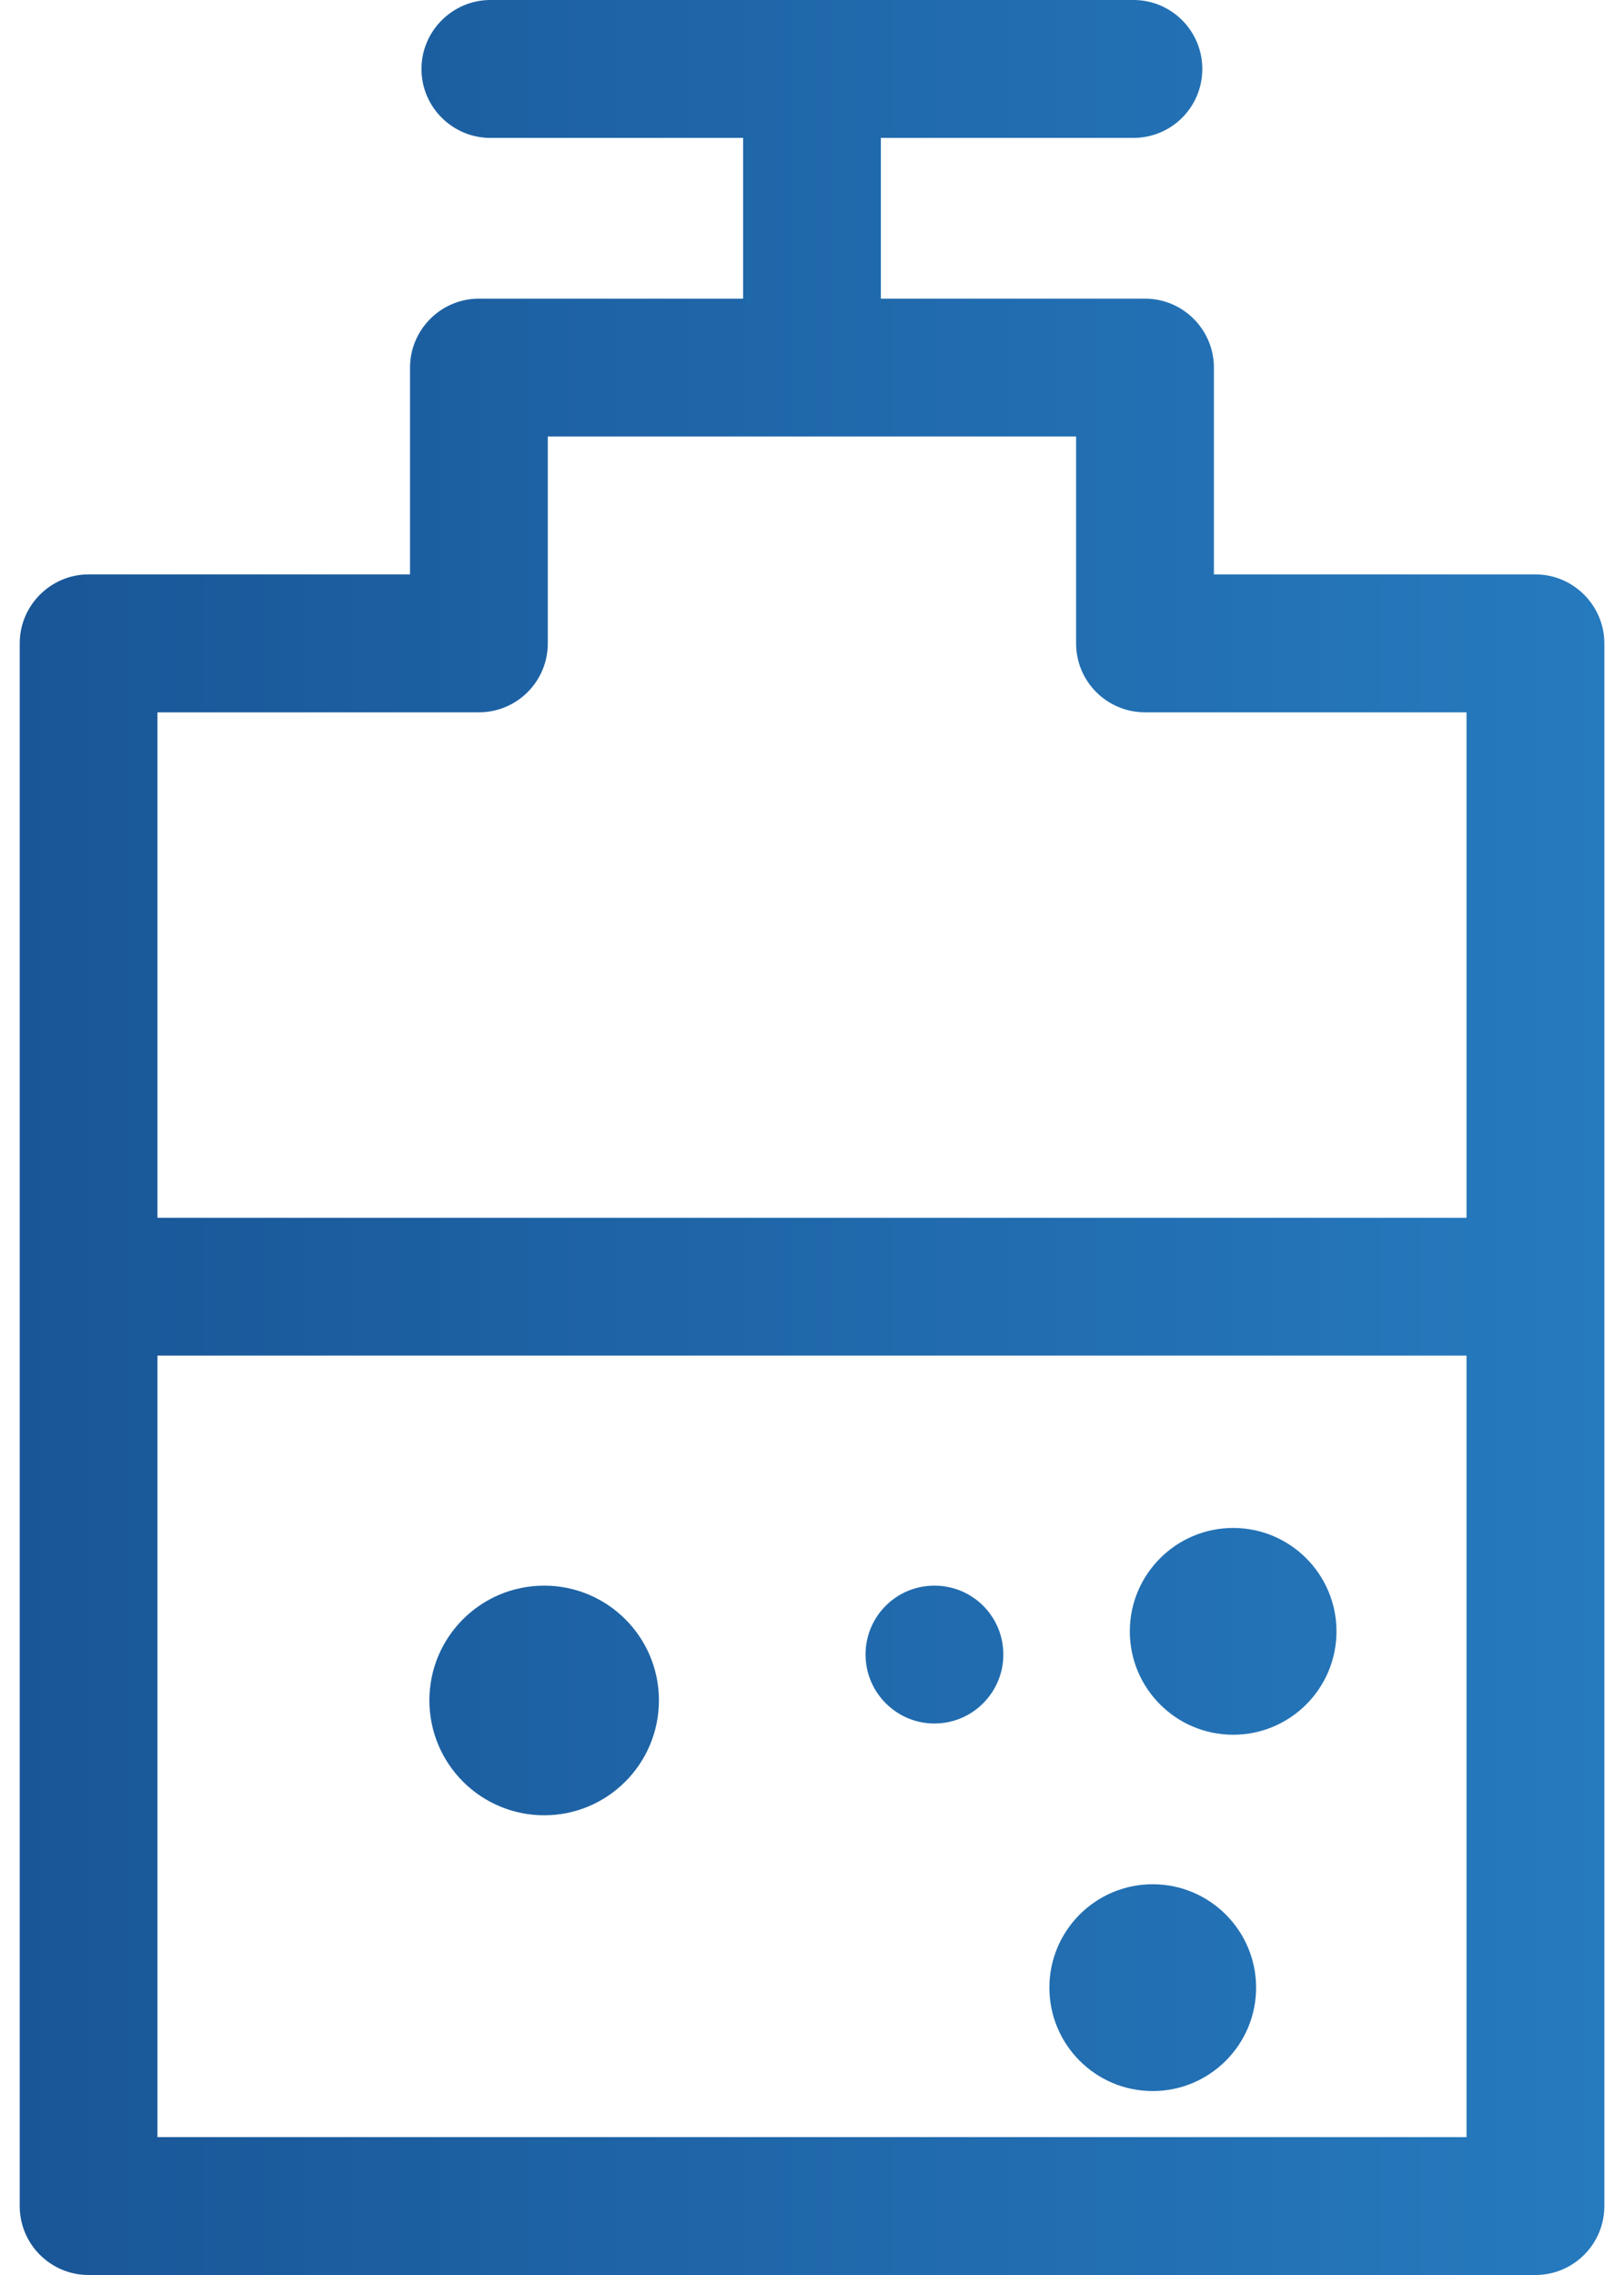 <svg width="50" height="70" viewBox="0 0 50 70" fill="none" xmlns="http://www.w3.org/2000/svg">
<path d="M47.273 17.674H37.374V11.311C37.374 10.144 36.425 9.189 35.253 9.189H27.12V4.243H34.896C36.07 4.243 37.017 3.296 37.017 2.122C37.018 0.955 36.071 0 34.897 0H25.02C25.012 0 25.009 0 24.999 0C24.991 0 24.988 0 24.978 0H15.098C13.933 0 12.976 0.955 12.976 2.122C12.976 3.296 13.933 4.243 15.098 4.243H22.879V9.189H14.745C13.575 9.189 12.624 10.144 12.624 11.311V17.674H2.727C1.561 17.674 0.607 18.63 0.607 19.795V67.879C0.607 69.055 1.561 70 2.727 70H47.273C48.44 70 49.395 69.055 49.395 67.879V19.795C49.394 18.629 48.44 17.674 47.273 17.674ZM14.745 21.917C15.915 21.917 16.866 20.97 16.866 19.795V13.431H33.131V19.795C33.131 20.97 34.08 21.917 35.253 21.917H45.151V37.47H4.848V21.917H14.745ZM4.848 65.757V41.711H45.151V65.757H4.848ZM20.287 52.318C20.287 54.272 18.704 55.855 16.757 55.855C14.801 55.855 13.22 54.272 13.22 52.318C13.22 50.37 14.801 48.789 16.757 48.789C18.704 48.789 20.287 50.37 20.287 52.318ZM30.891 50.909C30.891 52.078 29.941 53.031 28.769 53.031C27.6 53.031 26.649 52.078 26.649 50.909C26.649 49.732 27.6 48.789 28.769 48.789C29.941 48.789 30.891 49.732 30.891 50.909ZM41.148 50.196C41.148 51.953 39.723 53.377 37.967 53.377C36.212 53.377 34.785 51.953 34.785 50.196C34.785 48.44 36.212 47.014 37.967 47.014C39.723 47.014 41.148 48.44 41.148 50.196ZM38.673 61.158C38.673 62.915 37.245 64.34 35.49 64.34C33.733 64.34 32.309 62.915 32.309 61.158C32.309 59.402 33.733 57.977 35.49 57.977C37.245 57.977 38.673 59.402 38.673 61.158Z" fill="url(#paint0_linear_51_2245)"/>
<defs>
<linearGradient id="paint0_linear_51_2245" x1="49.395" y1="34.882" x2="0.607" y2="34.882" gradientUnits="userSpaceOnUse">
<stop stop-color="#267ABE"/>
<stop offset="1" stop-color="#195697"/>
</linearGradient>
</defs>
</svg>
